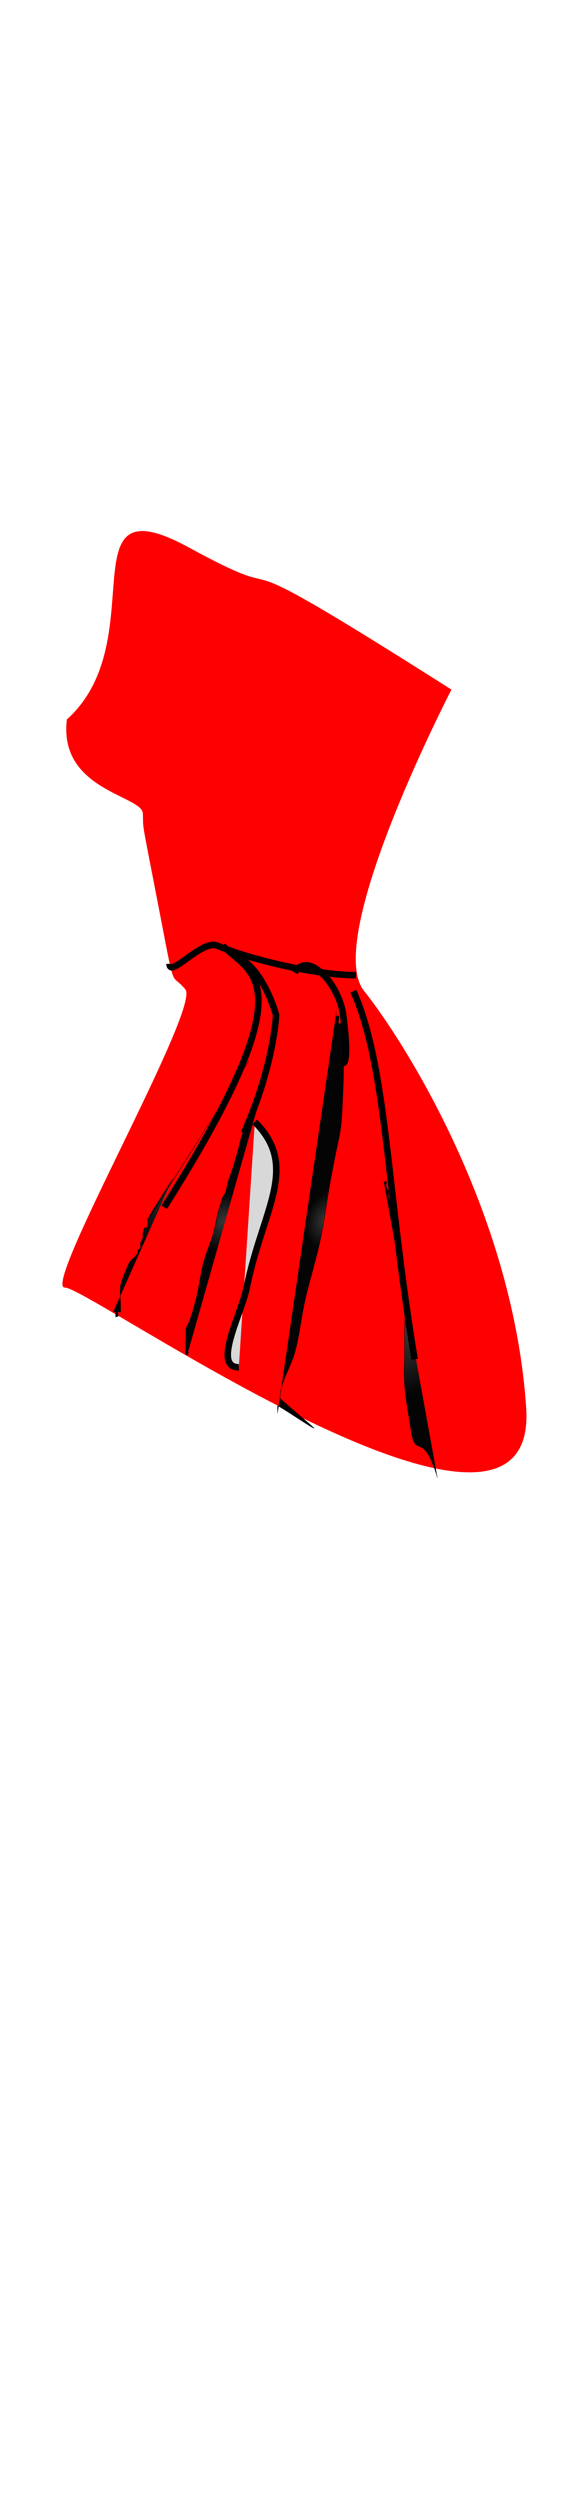 <svg class="shirtOverlay" width="86" height="380" viewBox="202.715 584.407 86.593 380.048" xmlns="http://www.w3.org/2000/svg"><defs><radialGradient id="a" gradientUnits="userSpaceOnUse" cx="75.113" cy="535.828" r="154.283"><stop offset="0" stop-color="#373737"/><stop offset="1" stop-color="#040404"/></radialGradient><radialGradient id="b" gradientUnits="userSpaceOnUse" cx="222.426" cy="613.949" r="64.707"><stop offset="0" stop-color="#373737"/><stop offset="1" stop-color="#040404"/></radialGradient><radialGradient id="c" gradientUnits="userSpaceOnUse" cx="544.678" cy="619.647" r="62.354"><stop offset="0" stop-color="#373737"/><stop offset="1" stop-color="#040404"/></radialGradient><radialGradient id="d" gradientUnits="userSpaceOnUse" cx="865.03" cy="880.213" r="153.876"><stop offset="0" stop-color="#373737"/><stop offset="1" stop-color="#040404"/></radialGradient></defs><path d="M271.902 688.665c-3.147 6.19-19.26 38.774-13.387 46.121 5.874 7.348 22.855 33.731 24.844 63.849 1.994 30.117-67.044-18.552-70.7-18.445-3.666.106 20.84-42.77 18.464-45.638-2.38-2.87-1.435 1.17-4.152-12.875-2.723-14.045-2.249-11.28-2.364-14.053-.115-2.773-12.934-3.525-11.647-14.382 13.546-12.192-.496-36.8 18.76-26.296 19.257 10.502-.09-3.851 40.182 21.72z" class="skin" fill="red"/><g transform="matrix(.049 -.002 -.01 .067 232.062 729.376)"><path d="M-79.17 811.515c2.548.079 5.532-1.189 7.645.238l2.198 11.335c16.793.521 1.135-7.522 5.447-11.098 1.962-1.628 5.682 1.865 7.645.237.901-.748-2.993-15.427-3.298-17.003-2.58-13.298-9.813-32.02-8.795-45.34 1.003-13.115 9.8-32.279 14.14-44.629 4.858-13.82 19.586-16.187 25.084-27.388.847-1.728-1.948-3.94-1.1-5.668 1.249-2.545 5.834-2.686 6.546-5.43.966-3.726-2.75-7.526-2.199-11.335.591-4.079 4.856-7.02 5.447-11.098.551-3.809-2.751-7.526-2.199-11.335 3.504-24.204 4.47-1.202 11.992-16.529l-2.199-11.335c2.339-9.018 13.114-21.29 17.438-27.626 610.001-893.631-246.744 364.337 40.323-66.349" stroke="#000" fill="url(#a)"/><path d="M175.412 909.555c.546 2.816 4.398 12.82-6.546 5.43-1.595-1.077-.733-3.779-1.099-5.668l-5.497-28.338c-10.19-52.538-2.141 6.372 12.991-89.732 4.383-27.839 2.061-56.462 6.445-84.302 3.592-22.812 12.995-44.39 17.388-67.061 3.222-16.631 2.174-33.903 5.396-50.534 1.873-9.665 3.489-14.06 4.899-23.803 1.655-11.427 8.55-12.003 9.647-23.498.937-9.816 1.151-11.256 1.672-17.005.329-3.627 1.065-5.31 5.232-19.531 1.082-3.693 3.904-12.976 4.631-16.756 35.607-185.072 10.632-54.733 11.512-66.246.776-10.151-5.558 37.015-3.916 27.048 8.95-54.335 8.139-41.184 13.174-43.027 2.662-.974-4.08-5.23-1.417-6.204 2.394-.876-10.938 15.039-8.975 13.411 1.481-1.229 4.648-18.431 6.129-19.659 2.48-2.057 36.595-83.944 40.055-83.836" stroke="#000" fill="url(#b)"/><path d="M485.757 1060.026c-.305-1.575-4.199-16.255-3.298-17.002 1.962-1.628 122.606 56.196 124.568 54.568.901-.748-119.915-69.759-120.221-71.334-2.407-12.409-3.595-15.858 1.049-33.768 6.387-24.632 19.793-47.384 23.934-72.492 6.417-38.91 3.307-78.857 7.494-118.07 4.813-45.077 15.52-89.438 19.486-134.598 3.941-44.873 2.118-90.075 4.196-135.072 6.327-136.993 14.621-89.736-3.549-214.182-5.233-35.838-13.963-71.986-20.887-107.684-1.186-6.112-1.408-23.531-5.497-28.338-2.279-2.679-6.465-3.226-8.744-5.905-1.247-1.466.495-4.591-1.099-5.668-2.113-1.427-5.532 1.19-7.645-.237-4.785-3.231.442-12.605-3.298-17.003-1.652-1.942-5.532 1.19-7.645-.237-3.19-2.154-1.466-7.557-2.199-11.335" stroke="#000" fill="url(#c)"/><path d="M1018.905 1223.048c-67.443-112.647-78.426-43.769-104.981-110.294-22.064-55.273-43.956-94.419-52.617-153.737-3.336-22.851-8.794-45.341-13.192-68.011-7.328-37.784-10.217-76.707-21.986-113.352-6.984-21.748-19.187-41.496-27.382-62.818-7.162-18.633-10.771-38.567-18.638-56.913-6.078-14.173-15.81-26.499-22.985-40.148-4.879-9.28-8.263-19.295-13.142-28.575-3.167-6.025-8.099-11.057-10.943-17.24-1.608-3.497-.407-7.929-2.198-11.336-2.357-4.482-7.13-7.297-9.844-11.572-2.062-3.25.991-9.181-2.198-11.335-2.113-1.427-7.16 2.265-7.645-.238" stroke="#000" fill="url(#d)"/></g><path d="M255.248 745.851c1.018 0 .204-6.639 0-7.757-.878-4.825-5.469-9.39-7.356-6.124M240.134 756.466c4.546-10.207 4.9-17.963 4.9-17.963s-1.634-6.223-5.308-8.574M227.886 767.898c22.047-34.872 13.439-35.554 8.982-40.011M266.264 791.17c-4.355-26.129-4.219-44.774-9.39-56.342" stroke="#000" fill="none"/><path d="M228.702 730.643c0 2.279 4.952-3.795 7.349-2.776 5.001 2.125 15.103 4.511 21.231 4.511" stroke="#000" fill="none"/><path d="M239.318 792.395c-4.103 0 .42-8.225 1.225-12.248 2.378-11.892 8.144-18.394 1.224-25.314" stroke="#000" fill="#d8d8d8"/></svg>